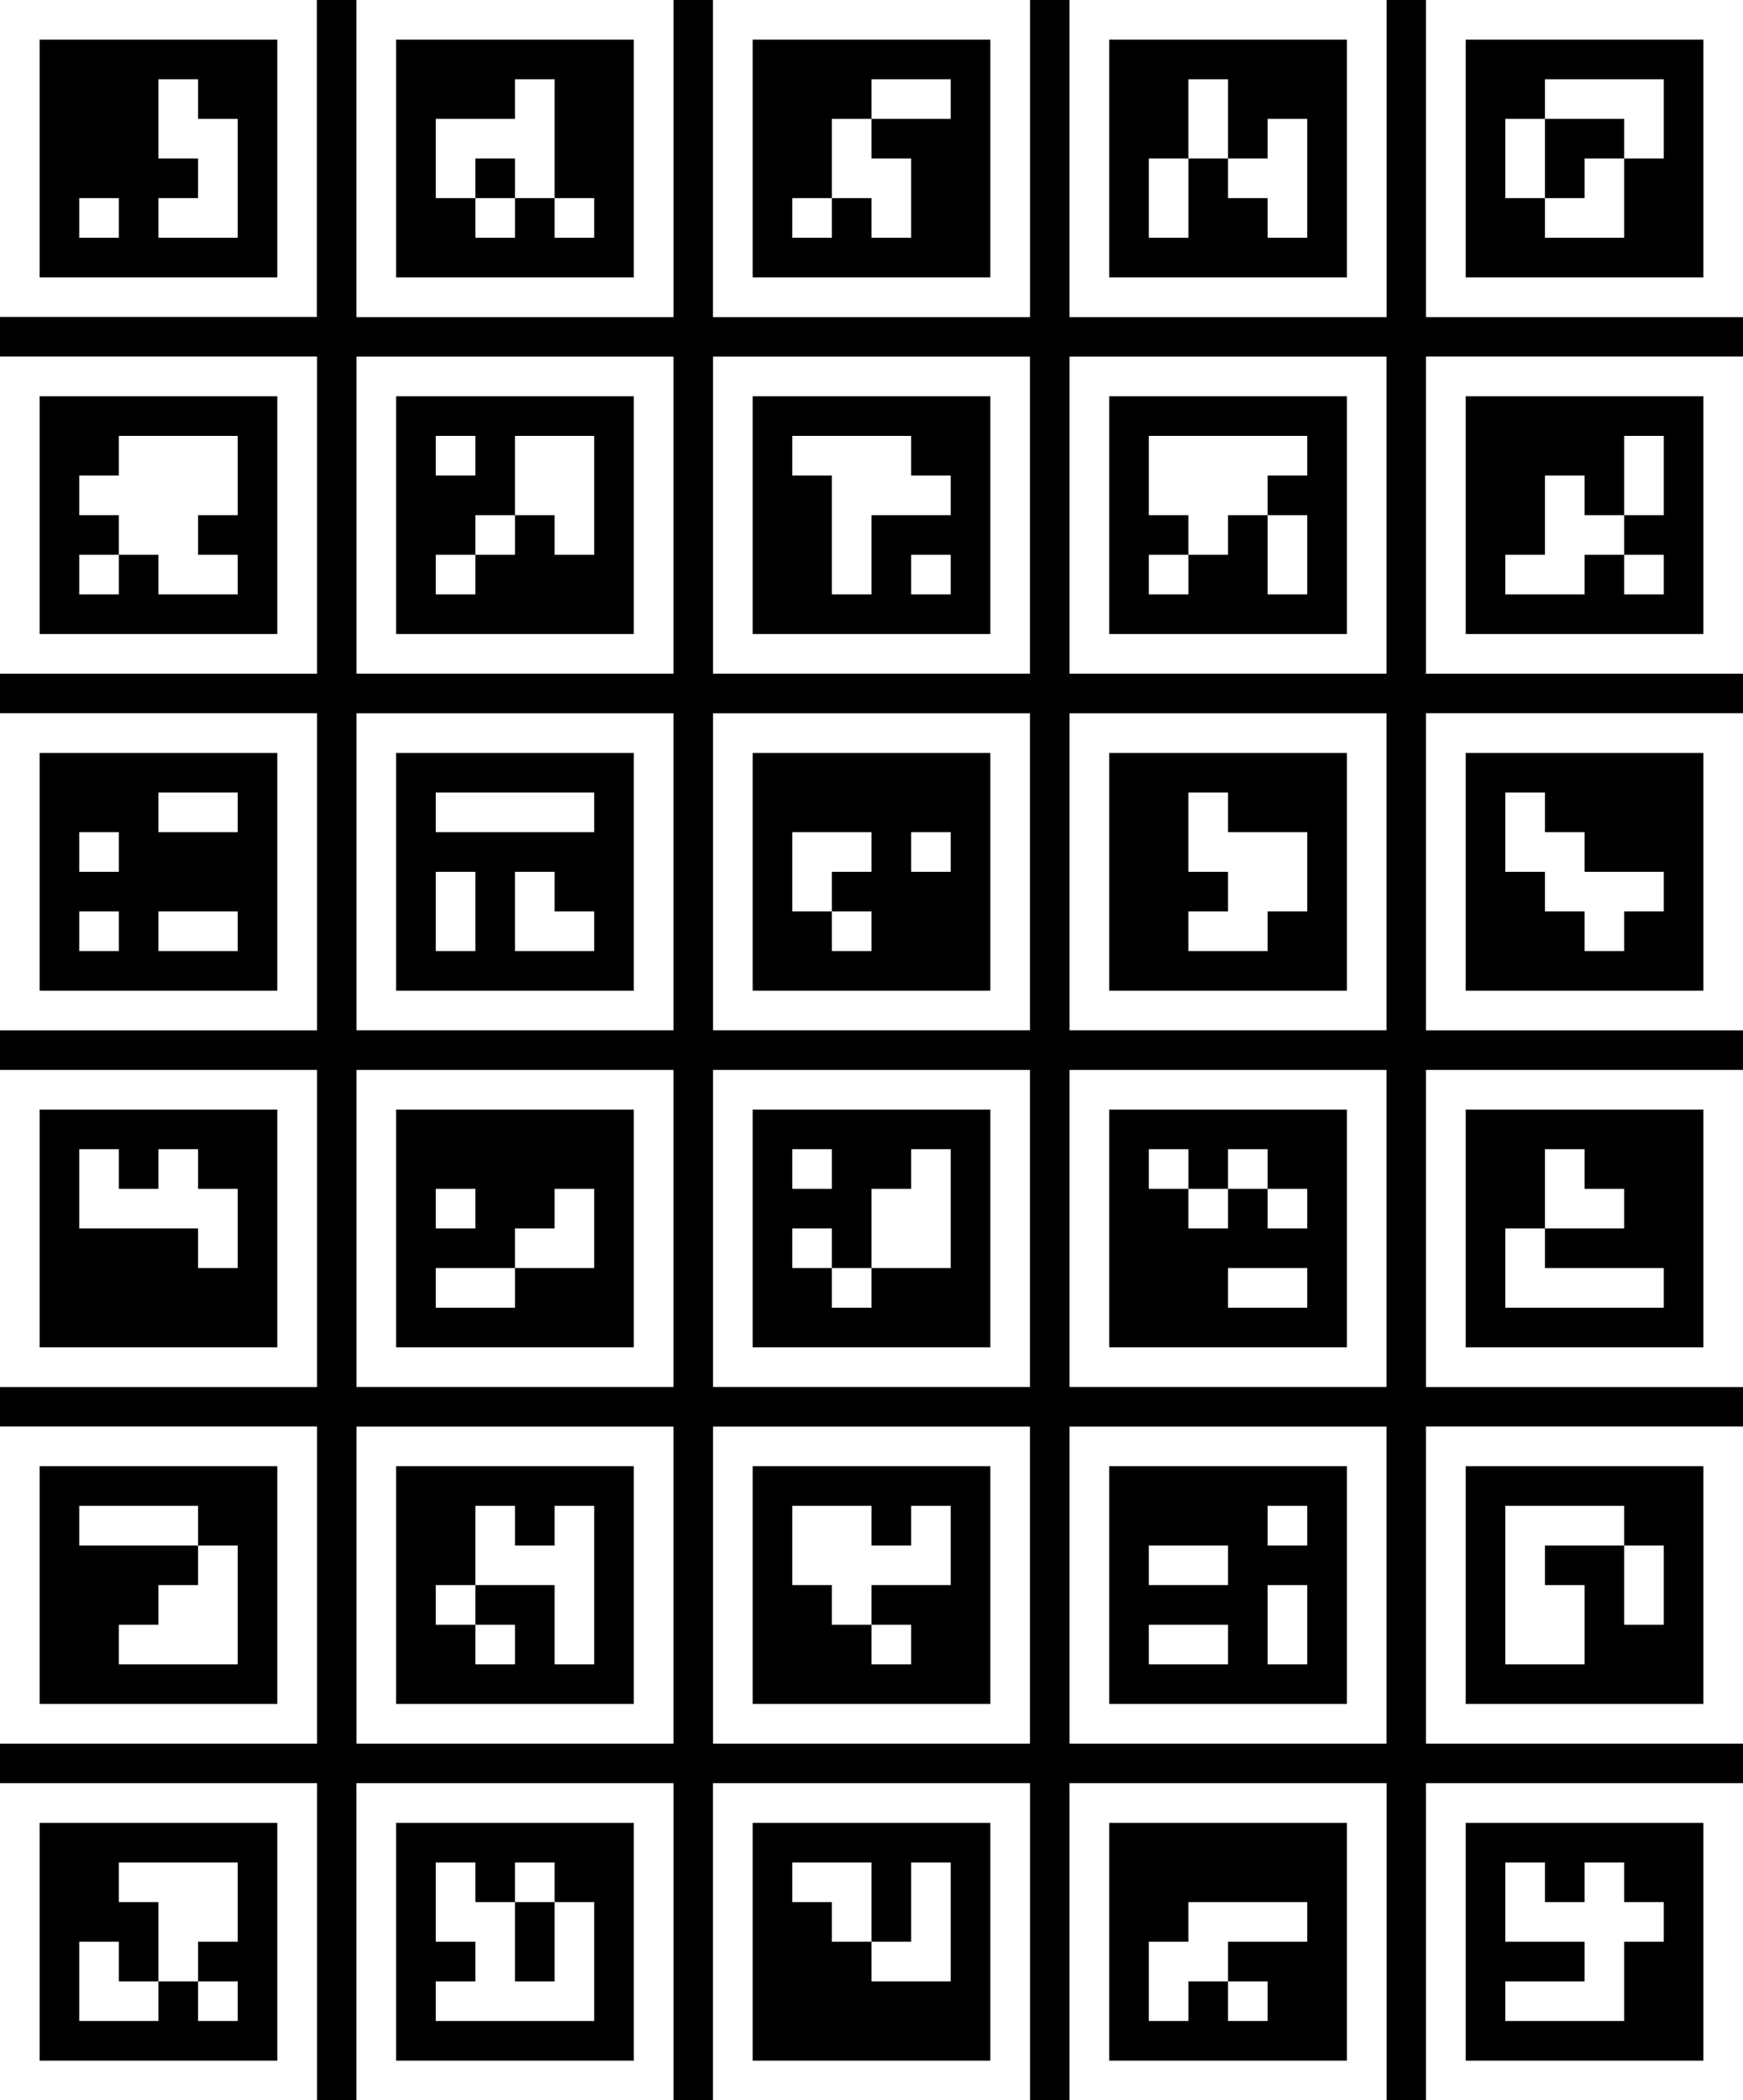 <?xml version="1.0" standalone="yes"?>
<svg xmlns="http://www.w3.org/2000/svg" width="440" height="530">
<rect width="100%" height="100%" fill="#808080" stroke="none"/>
<path style="fill:#ffffff; stroke:none;" d="M0 0L0 80L80 80L80 0L0 0z"/>
<path style="fill:#000000; stroke:none;" d="M80 0L80 80L0 80L0 90L80 90L80 170L0 170L0 180L80 180L80 260L0 260L0 270L80 270L80 350L0 350L0 360L80 360L80 440L0 440L0 450L80 450L80 530L90 530L90 450L170 450L170 530L180 530L180 450L260 450L260 530L270 530L270 450L350 450L350 530L360 530L360 450L440 450L440 440L360 440L360 360L440 360L440 350L360 350L360 270L440 270L440 260L360 260L360 180L440 180L440 170L360 170L360 90L440 90L440 80L360 80L360 0L350 0L350 80L270 80L270 0L260 0L260 80L180 80L180 0L170 0L170 80L90 80L90 0L80 0z"/>
<path style="fill:#ffffff; stroke:none;" d="M90 0L90 80L170 80L170 0L90 0M180 0L180 80L260 80L260 0L180 0M270 0L270 80L350 80L350 0L270 0M360 0L360 80L440 80L440 0L360 0z"/>
<path style="fill:#000000; stroke:none;" d="M10 10L10 70L70 70L70 10L10 10M100 10L100 70L160 70L160 10L100 10M190 10L190 70L250 70L250 10L190 10M280 10L280 70L340 70L340 10L280 10M370 10L370 70L430 70L430 10L370 10z"/>
<path style="fill:#ffffff; stroke:none;" d="M40 20L40 40L50 40L50 50L40 50L40 60L60 60L60 30L50 30L50 20L40 20M130 20L130 30L110 30L110 50L120 50L120 60L130 60L130 50L140 50L140 60L150 60L150 50L140 50L140 20L130 20M220 20L220 30L210 30L210 50L200 50L200 60L210 60L210 50L220 50L220 60L230 60L230 40L220 40L220 30L240 30L240 20L220 20M300 20L300 40L290 40L290 60L300 60L300 40L310 40L310 50L320 50L320 60L330 60L330 30L320 30L320 40L310 40L310 20L300 20M390 20L390 30L380 30L380 50L390 50L390 60L410 60L410 40L420 40L420 20L390 20z"/>
<path style="fill:#000000; stroke:none;" d="M390 30L390 50L400 50L400 40L410 40L410 30L390 30M120 40L120 50L130 50L130 40L120 40z"/>
<path style="fill:#ffffff; stroke:none;" d="M20 50L20 60L30 60L30 50L20 50M0 90L0 170L80 170L80 90L0 90M90 90L90 170L170 170L170 90L90 90M180 90L180 170L260 170L260 90L180 90M270 90L270 170L350 170L350 90L270 90M360 90L360 170L440 170L440 90L360 90z"/>
<path style="fill:#000000; stroke:none;" d="M10 100L10 160L70 160L70 100L10 100M100 100L100 160L160 160L160 100L100 100M190 100L190 160L250 160L250 100L190 100M280 100L280 160L340 160L340 100L280 100M370 100L370 160L430 160L430 100L370 100z"/>
<path style="fill:#ffffff; stroke:none;" d="M30 110L30 120L20 120L20 130L30 130L30 140L20 140L20 150L30 150L30 140L40 140L40 150L60 150L60 140L50 140L50 130L60 130L60 110L30 110M110 110L110 120L120 120L120 110L110 110M130 110L130 130L120 130L120 140L110 140L110 150L120 150L120 140L130 140L130 130L140 130L140 140L150 140L150 110L130 110M200 110L200 120L210 120L210 150L220 150L220 130L240 130L240 120L230 120L230 110L200 110M290 110L290 130L300 130L300 140L290 140L290 150L300 150L300 140L310 140L310 130L320 130L320 150L330 150L330 130L320 130L320 120L330 120L330 110L290 110M410 110L410 130L400 130L400 120L390 120L390 140L380 140L380 150L400 150L400 140L410 140L410 150L420 150L420 140L410 140L410 130L420 130L420 110L410 110M230 140L230 150L240 150L240 140L230 140M0 180L0 260L80 260L80 180L0 180M90 180L90 260L170 260L170 180L90 180M180 180L180 260L260 260L260 180L180 180M270 180L270 260L350 260L350 180L270 180M360 180L360 260L440 260L440 180L360 180z"/>
<path style="fill:#000000; stroke:none;" d="M10 190L10 250L70 250L70 190L10 190M100 190L100 250L160 250L160 190L100 190M190 190L190 250L250 250L250 190L190 190M280 190L280 250L340 250L340 190L280 190M370 190L370 250L430 250L430 190L370 190z"/>
<path style="fill:#ffffff; stroke:none;" d="M40 200L40 210L60 210L60 200L40 200M110 200L110 210L150 210L150 200L110 200M300 200L300 220L310 220L310 230L300 230L300 240L320 240L320 230L330 230L330 210L310 210L310 200L300 200M380 200L380 220L390 220L390 230L400 230L400 240L410 240L410 230L420 230L420 220L400 220L400 210L390 210L390 200L380 200M20 210L20 220L30 220L30 210L20 210M200 210L200 230L210 230L210 240L220 240L220 230L210 230L210 220L220 220L220 210L200 210M230 210L230 220L240 220L240 210L230 210M110 220L110 240L120 240L120 220L110 220M130 220L130 240L150 240L150 230L140 230L140 220L130 220M20 230L20 240L30 240L30 230L20 230M40 230L40 240L60 240L60 230L40 230M0 270L0 350L80 350L80 270L0 270M90 270L90 350L170 350L170 270L90 270M180 270L180 350L260 350L260 270L180 270M270 270L270 350L350 350L350 270L270 270M360 270L360 350L440 350L440 270L360 270z"/>
<path style="fill:#000000; stroke:none;" d="M10 280L10 340L70 340L70 280L10 280M100 280L100 340L160 340L160 280L100 280M190 280L190 340L250 340L250 280L190 280M280 280L280 340L340 340L340 280L280 280M370 280L370 340L430 340L430 280L370 280z"/>
<path style="fill:#ffffff; stroke:none;" d="M20 290L20 310L50 310L50 320L60 320L60 300L50 300L50 290L40 290L40 300L30 300L30 290L20 290M200 290L200 300L210 300L210 290L200 290M230 290L230 300L220 300L220 320L210 320L210 310L200 310L200 320L210 320L210 330L220 330L220 320L240 320L240 290L230 290M290 290L290 300L300 300L300 310L310 310L310 300L320 300L320 310L330 310L330 300L320 300L320 290L310 290L310 300L300 300L300 290L290 290M390 290L390 310L380 310L380 330L420 330L420 320L390 320L390 310L410 310L410 300L400 300L400 290L390 290M110 300L110 310L120 310L120 300L110 300M140 300L140 310L130 310L130 320L110 320L110 330L130 330L130 320L150 320L150 300L140 300M310 320L310 330L330 330L330 320L310 320M0 360L0 440L80 440L80 360L0 360M90 360L90 440L170 440L170 360L90 360M180 360L180 440L260 440L260 360L180 360M270 360L270 440L350 440L350 360L270 360M360 360L360 440L440 440L440 360L360 360z"/>
<path style="fill:#000000; stroke:none;" d="M10 370L10 430L70 430L70 370L10 370M100 370L100 430L160 430L160 370L100 370M190 370L190 430L250 430L250 370L190 370M280 370L280 430L340 430L340 370L280 370M370 370L370 430L430 430L430 370L370 370z"/>
<path style="fill:#ffffff; stroke:none;" d="M20 380L20 390L50 390L50 400L40 400L40 410L30 410L30 420L60 420L60 390L50 390L50 380L20 380M120 380L120 400L110 400L110 410L120 410L120 420L130 420L130 410L120 410L120 400L140 400L140 420L150 420L150 380L140 380L140 390L130 390L130 380L120 380M200 380L200 400L210 400L210 410L220 410L220 420L230 420L230 410L220 410L220 400L240 400L240 380L230 380L230 390L220 390L220 380L200 380M320 380L320 390L330 390L330 380L320 380M380 380L380 420L400 420L400 400L390 400L390 390L410 390L410 410L420 410L420 390L410 390L410 380L380 380M290 390L290 400L310 400L310 390L290 390M320 400L320 420L330 420L330 400L320 400M290 410L290 420L310 420L310 410L290 410M0 450L0 530L80 530L80 450L0 450M90 450L90 530L170 530L170 450L90 450M180 450L180 530L260 530L260 450L180 450M270 450L270 530L350 530L350 450L270 450M360 450L360 530L440 530L440 450L360 450z"/>
<path style="fill:#000000; stroke:none;" d="M10 460L10 520L70 520L70 460L10 460M100 460L100 520L160 520L160 460L100 460M190 460L190 520L250 520L250 460L190 460M280 460L280 520L340 520L340 460L280 460M370 460L370 520L430 520L430 460L370 460z"/>
<path style="fill:#ffffff; stroke:none;" d="M30 470L30 480L40 480L40 500L30 500L30 490L20 490L20 510L40 510L40 500L50 500L50 510L60 510L60 500L50 500L50 490L60 490L60 470L30 470M110 470L110 490L120 490L120 500L110 500L110 510L150 510L150 480L140 480L140 470L130 470L130 480L120 480L120 470L110 470M200 470L200 480L210 480L210 490L220 490L220 500L240 500L240 470L230 470L230 490L220 490L220 470L200 470M380 470L380 490L400 490L400 500L380 500L380 510L410 510L410 490L420 490L420 480L410 480L410 470L400 470L400 480L390 480L390 470L380 470z"/>
<path style="fill:#000000; stroke:none;" d="M130 480L130 500L140 500L140 480L130 480z"/>
<path style="fill:#ffffff; stroke:none;" d="M300 480L300 490L290 490L290 510L300 510L300 500L310 500L310 510L320 510L320 500L310 500L310 490L330 490L330 480L300 480z"/>
</svg>
